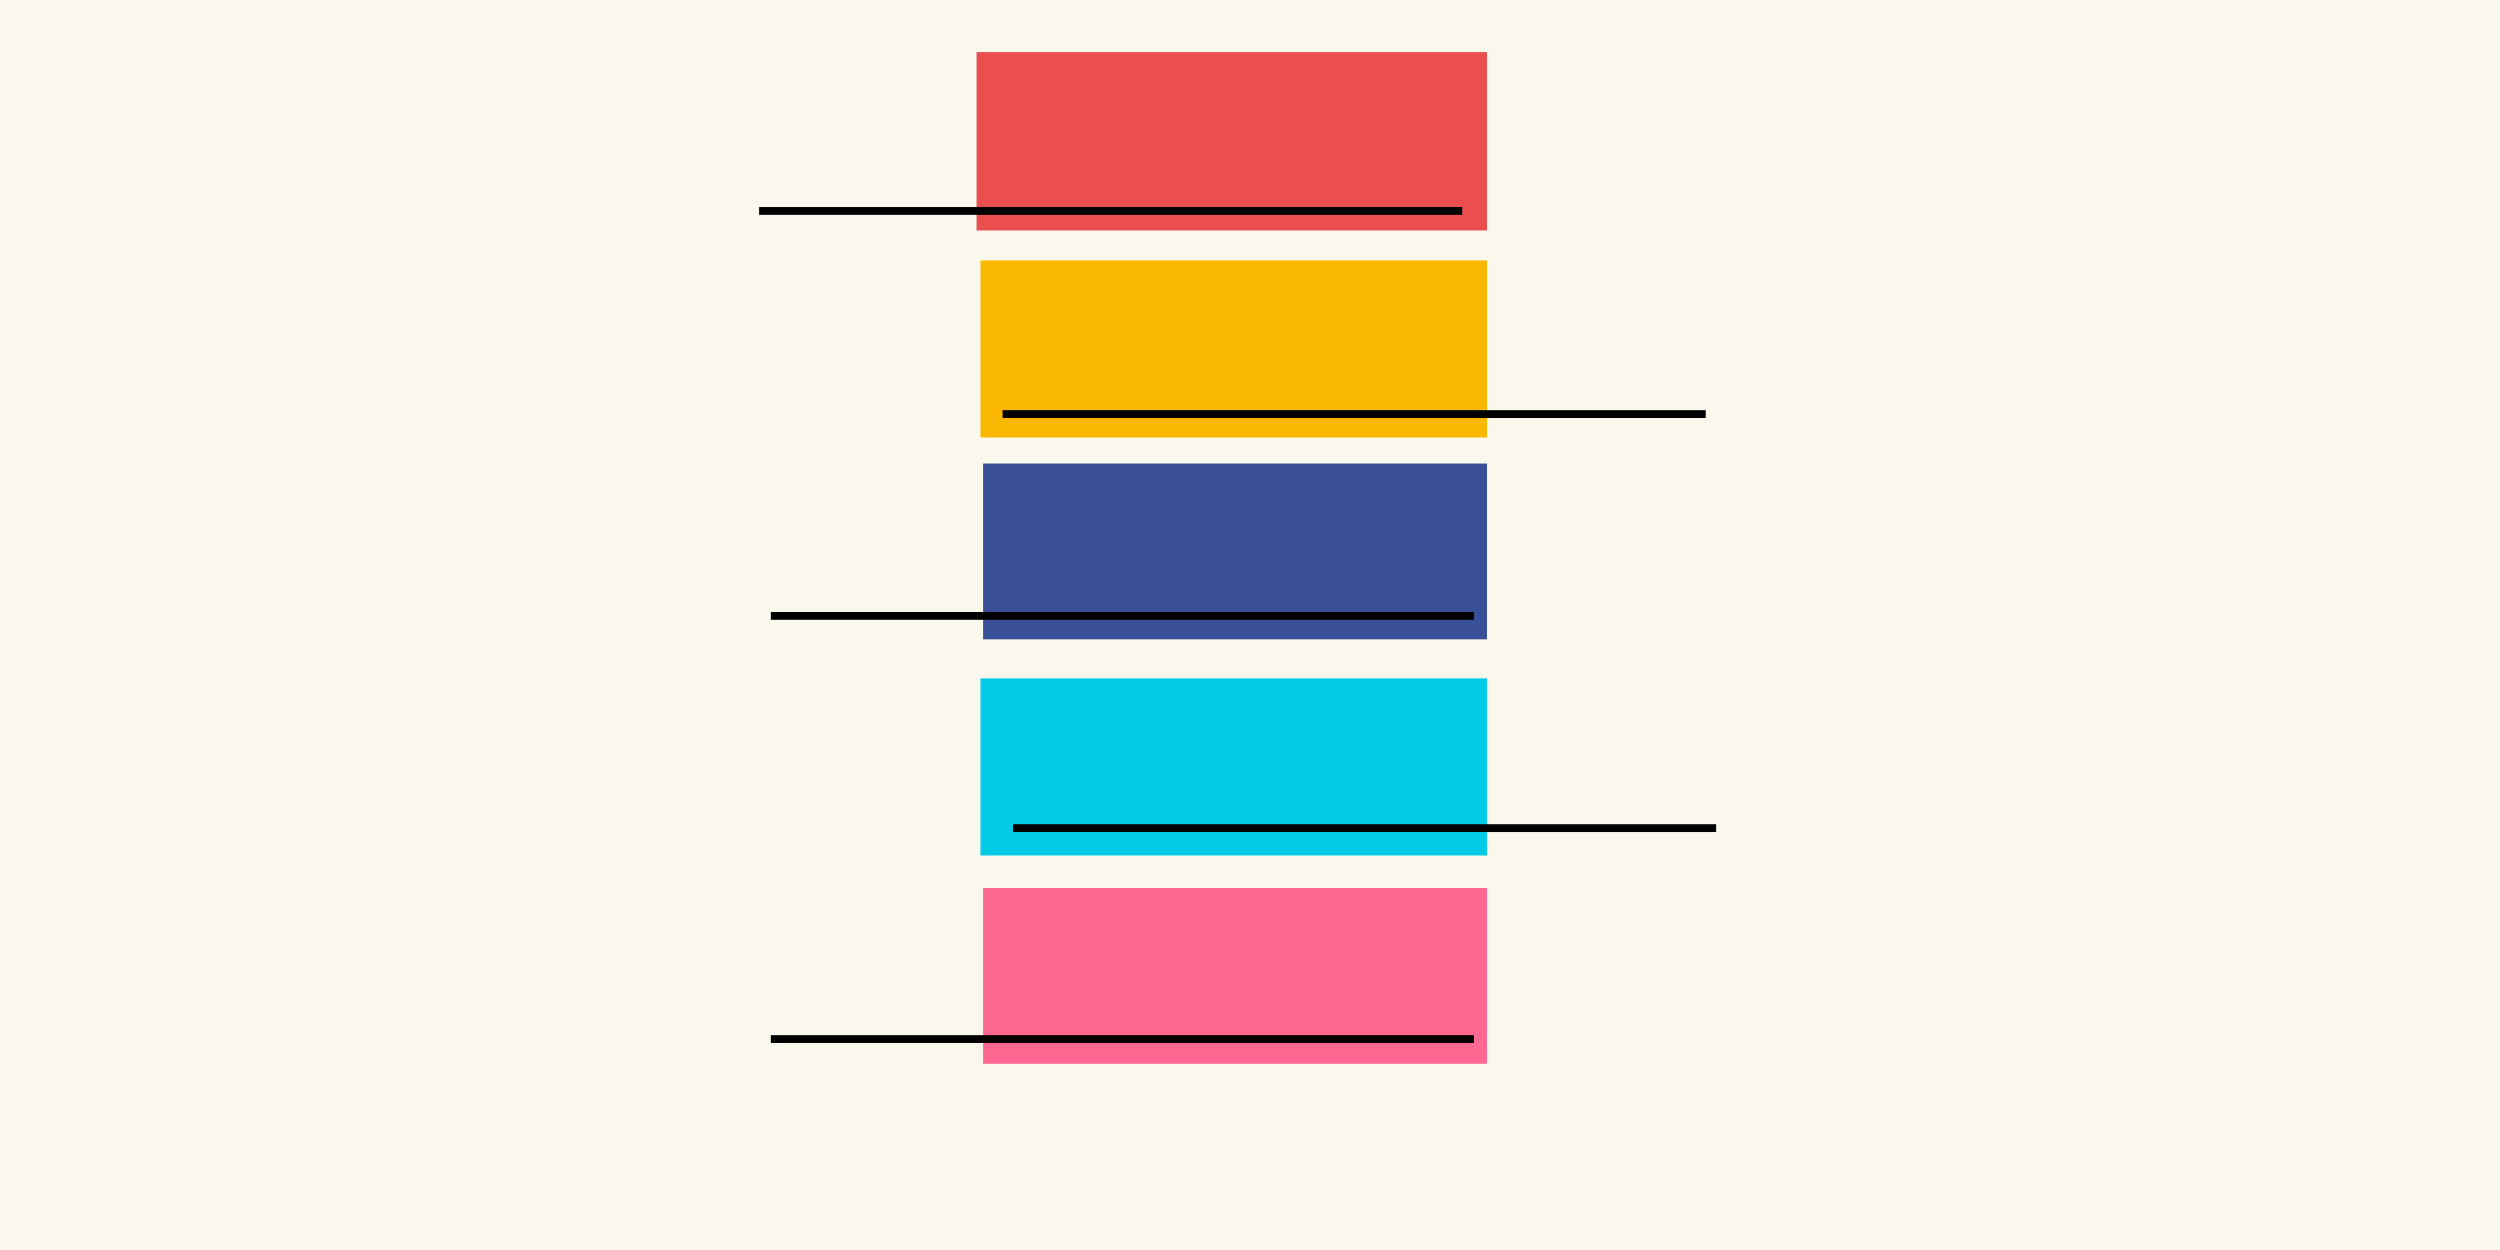 <svg xmlns="http://www.w3.org/2000/svg" xmlns:xlink="http://www.w3.org/1999/xlink" width="1920" height="960" viewBox="0 0 1920 960">
  <rect x="0" y="0" width="1920" height="960" fill="#333333" stroke="none"/>
  <defs>
    <clipPath id="clip-projekter">
      <rect width="1920" height="960"/>
    </clipPath>
  </defs>
  <g id="projekter" clip-path="url(#clip-projekter)">
    <rect width="1920" height="960" fill="#faf8ed"/>
    <rect id="Rectangle_47" data-name="Rectangle 47" width="392" height="137" transform="translate(750 40)" fill="#ea4e4e"/>
    <rect id="Rectangle_51" data-name="Rectangle 51" width="540" height="6" transform="translate(583 159)"/>
    <rect id="Rectangle_49" data-name="Rectangle 49" width="387" height="135" transform="translate(755 356)" fill="#395098"/>
    <rect id="Rectangle_49-2" data-name="Rectangle 49" width="387" height="135" transform="translate(755 682)" fill="#ff6892"/>
    <rect id="Rectangle_50" data-name="Rectangle 50" width="389" height="136" transform="translate(753 200)" fill="#fbb800"/>
    <rect id="Rectangle_50-2" data-name="Rectangle 50" width="389" height="136" transform="translate(753 521)" fill="#00cae6"/>
    <path id="Path_7" data-name="Path 7" d="M463.549,9h0Z" transform="translate(758 758.077)"/>
    <rect id="Rectangle_54" data-name="Rectangle 54" width="540" height="6" transform="translate(770 315)"/>
    <rect id="Rectangle_56" data-name="Rectangle 56" width="540" height="6" transform="translate(778 633)"/>
    <rect id="Rectangle_53" data-name="Rectangle 53" width="540" height="6" transform="translate(592 470)"/>
    <rect id="Rectangle_55" data-name="Rectangle 55" width="540" height="6" transform="translate(592 795)"/>
  </g>
</svg>
